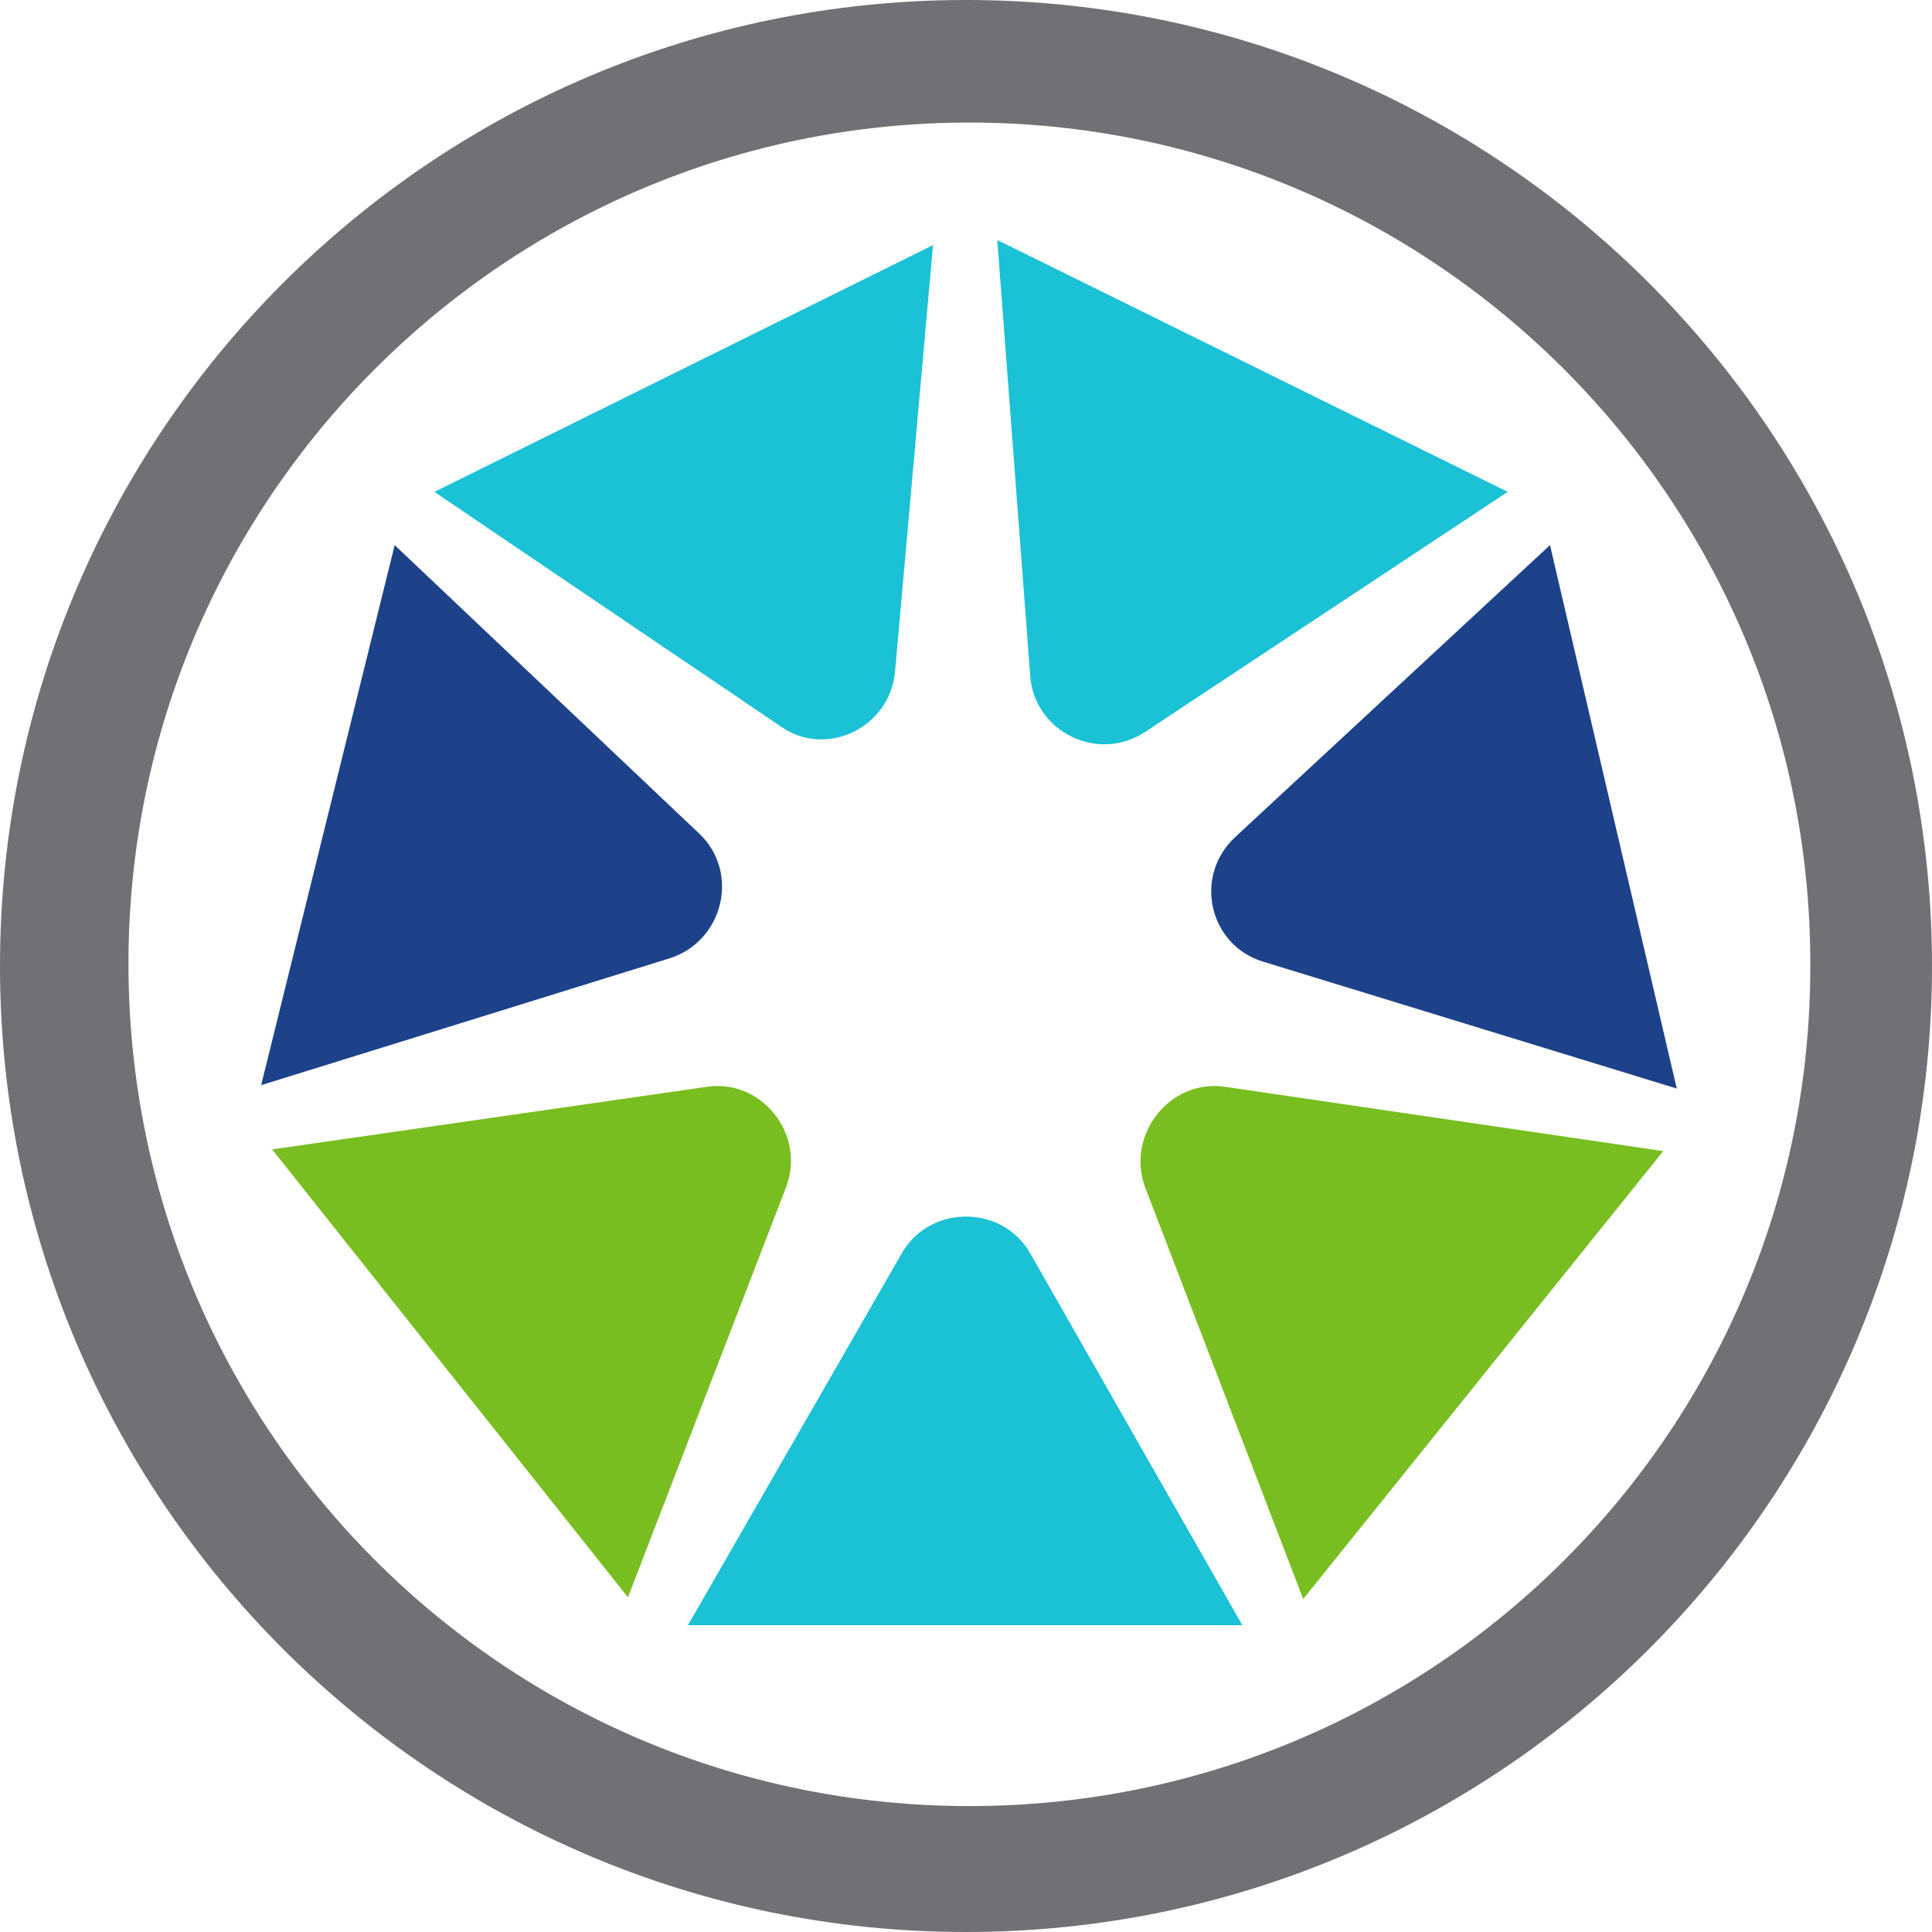 <?xml version="1.0" ?>
<svg xmlns="http://www.w3.org/2000/svg" viewBox="0 0 228.6 228.6" xml:space="preserve">
	<style type="text/css">
	.st0{fill:#78BE20;}
	.st1{fill:#1BC1D5;}
	.st2{fill:#1D428A;}
	.st3{fill:#717074;}
</style>
	<g>
		<path class="st0" d="M154.2,189.2l-18.7-48.7c-2.3-6.2,2.9-12.9,9.5-11.9l51.8,7.6L154.2,189.2z"/>
		<path class="st1" d="M178.4,58.2l-42.9,28.4c-5.6,3.7-13.1,0-13.6-6.6L118,28.4L178.4,58.2z"/>
		<path class="st0" d="M93,140.5L74.3,189l-42.1-53l51.4-7.4C90.1,127.6,95.4,134.2,93,140.5z"/>
		<path class="st2" d="M79.2,113.4l-48.3,15l15.8-63.9l36,34.1C87.6,103.2,85.6,111.4,79.2,113.4z"/>
		<path class="st2" d="M198.4,128.8l-48.9-15c-6.4-1.9-8.4-10.1-3.3-14.8l37.2-34.5L198.4,128.8z"/>
		<path class="st1" d="M110.4,29l-4.5,50.5c-0.6,6.6-8.2,10.3-13.6,6.4L51.4,58.2L110.4,29z"/>
		<path class="st1" d="M81.4,192.3l25.3-44c3.3-5.8,11.9-5.8,15.2,0l25.1,44H81.4z"/>
		<path class="st3" d="M114.3,0C51.2,0,0,51.2,0,114.3s51.2,114.3,114.3,114.3s114.3-51.2,114.3-114.3S177.4,0,114.3,0z M114.7,213.7   c-55.1,0-99.5-44.6-99.5-99.7c0-54.9,44.6-99.5,99.5-99.5s99.5,44.6,99.5,99.5C214.4,169.1,169.8,213.7,114.7,213.7z"/>
	</g>
</svg>